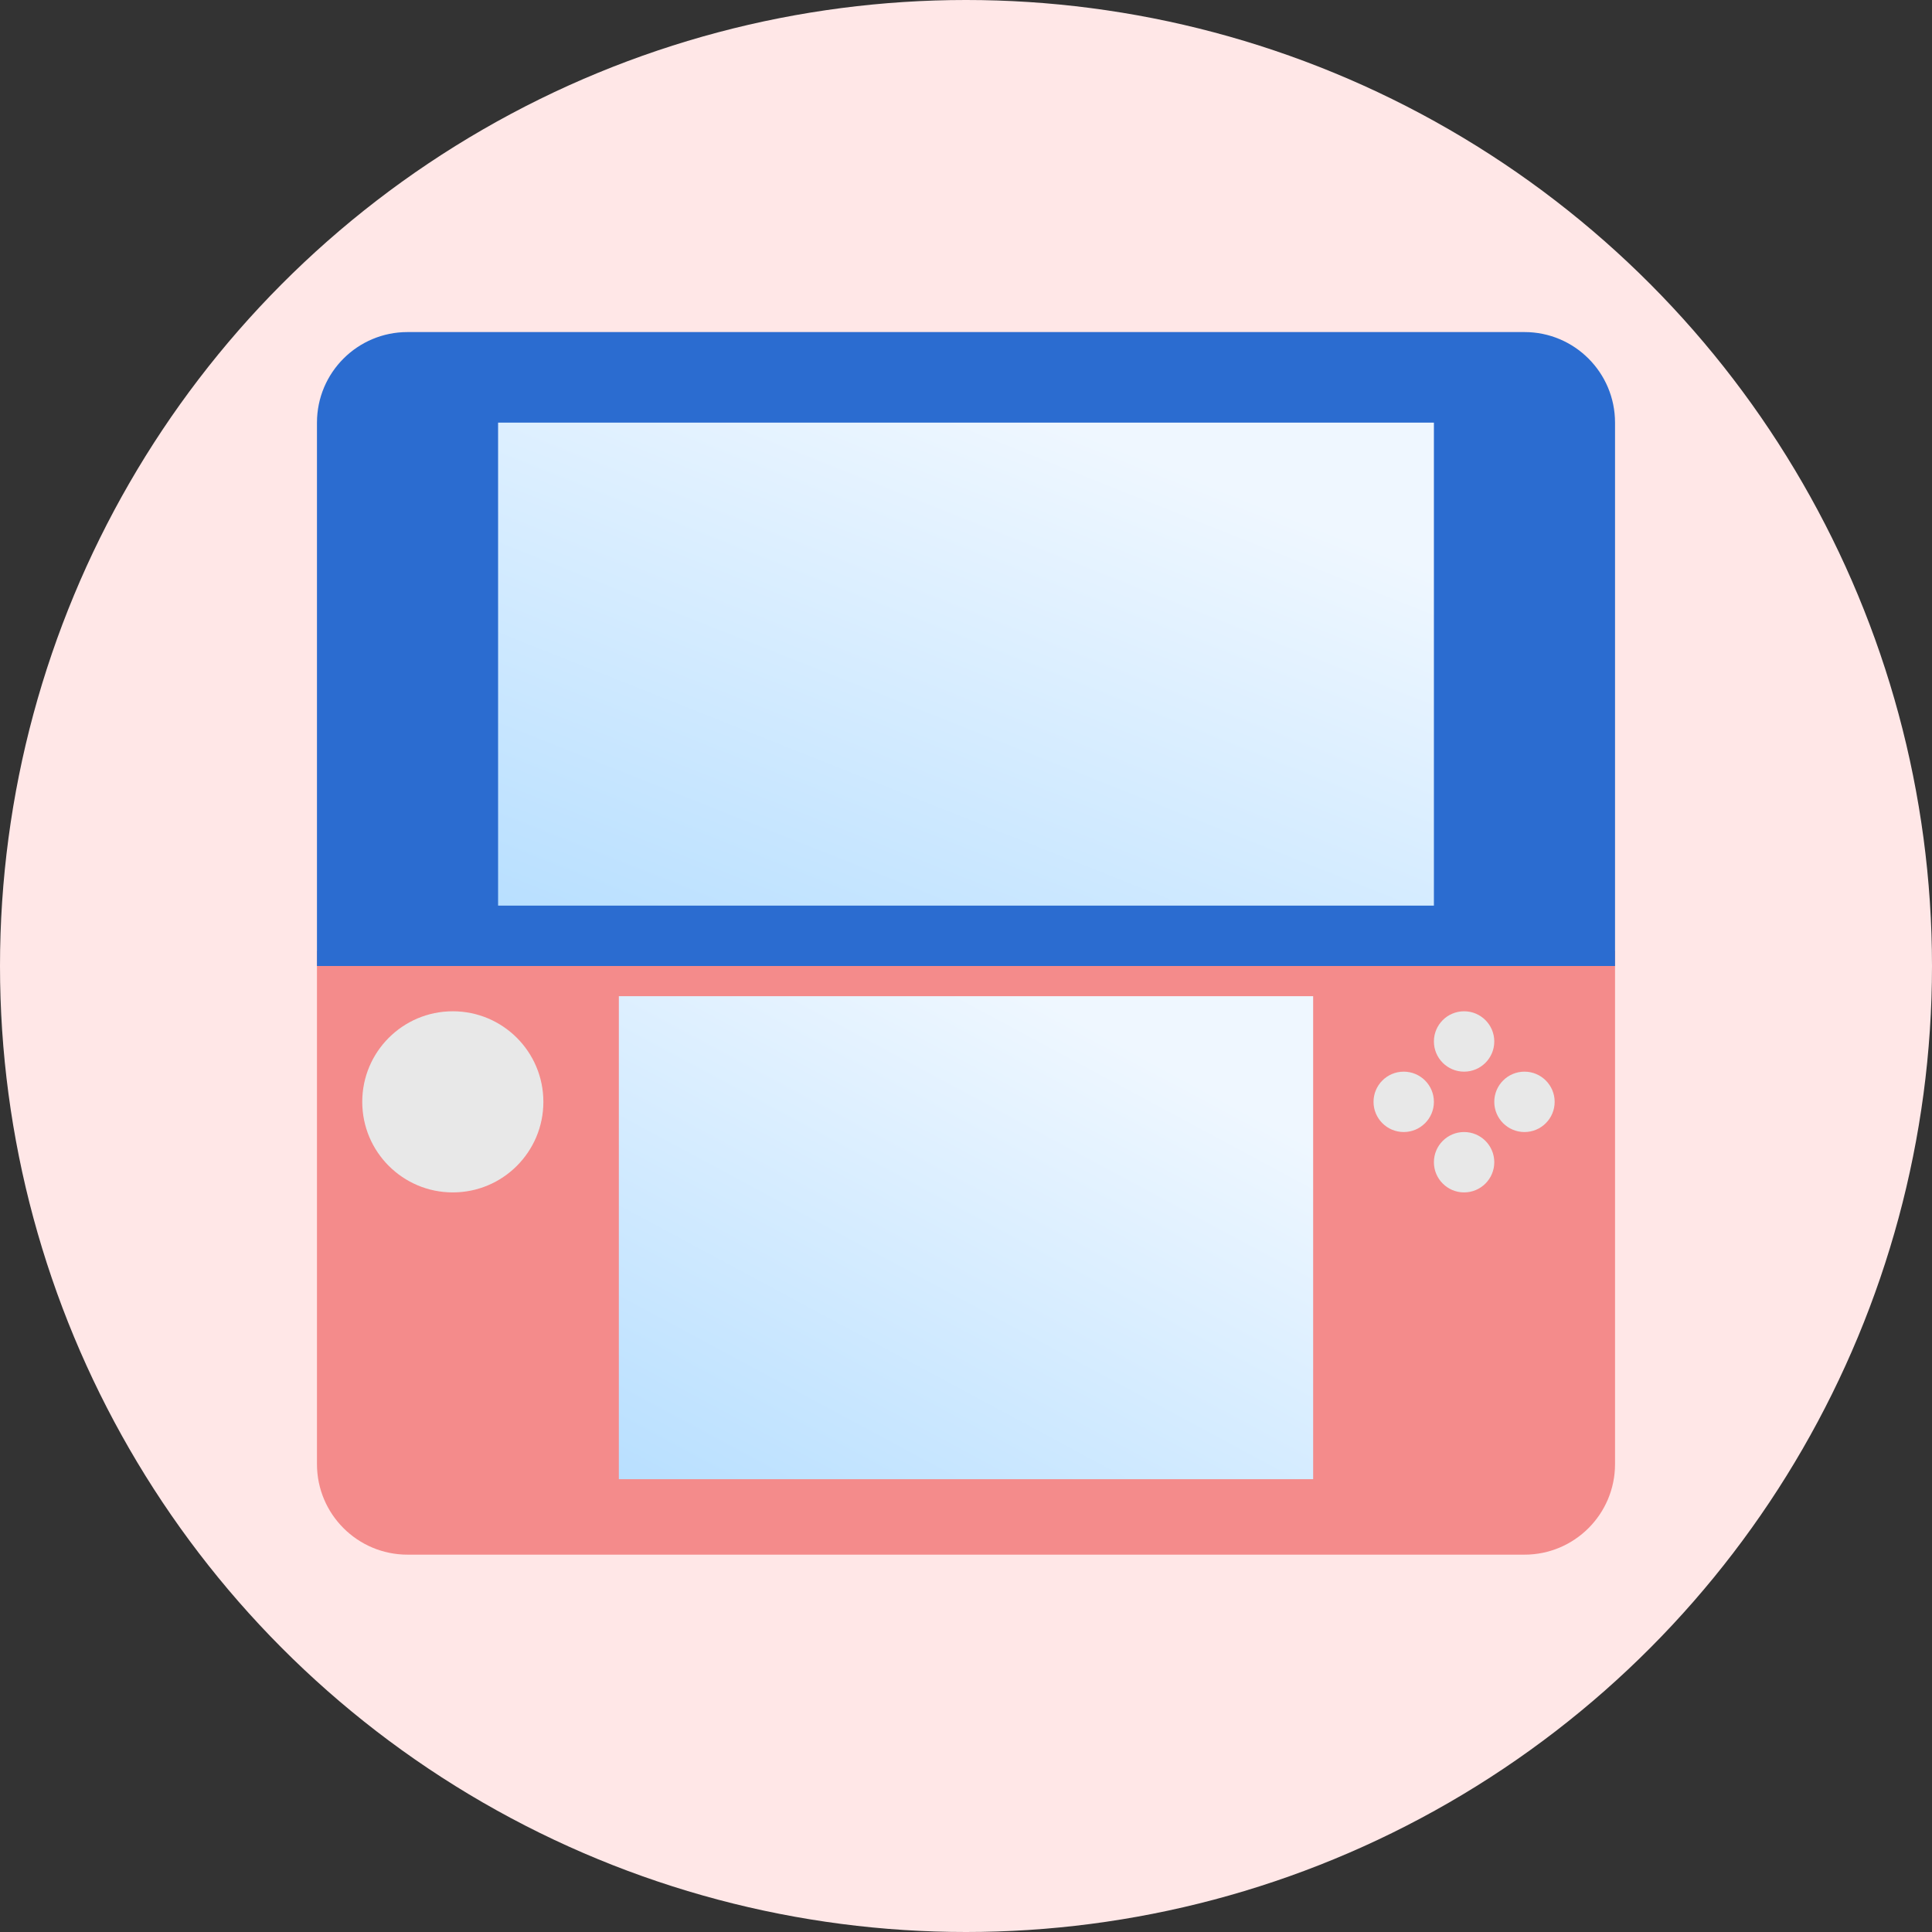 <svg xmlns="http://www.w3.org/2000/svg" width="128" height="128" viewBox="0 0 128 128">
  <rect x="0" y="0" width="128" height="128" fill="#333333" stroke="none"/>
  <defs>
    <linearGradient id="3ds-a" x1="74.271%" x2="-12.861%" y1="10.694%" y2="123.376%">
      <stop offset="0%" stop-color="#EFF7FF"/>
      <stop offset="100%" stop-color="#ACDAFF"/>
    </linearGradient>
  </defs>
  <g fill="none" fill-rule="evenodd">
    <circle cx="64" cy="64" r="64" fill="#FFE7E7"/>
    <path fill="#F48B8B" d="M21,63 L107,63 L107,97 C107,100.314 104.314,103 101,103 L27,103 C23.686,103 21,100.314 21,97 L21,63 Z"/>
    <path fill="#2B6CD0" d="M27,22 L101,22 C104.314,22 107,24.686 107,28 L107,64 L21,64 L21,28 C21,24.686 23.686,22 27,22 Z"/>
    <rect width="46" height="32" x="41" y="66" fill="url(#3ds-a)"/>
    <rect width="62" height="32" x="33" y="28" fill="url(#3ds-a)"/>
    <circle cx="30" cy="73" r="6" fill="#E8E8E8"/>
    <circle cx="97" cy="69" r="2" fill="#E8E8E8"/>
    <circle cx="97" cy="77" r="2" fill="#E8E8E8"/>
    <circle cx="101" cy="73" r="2" fill="#E8E8E8"/>
    <circle cx="93" cy="73" r="2" fill="#E8E8E8"/>
  </g>
</svg>
